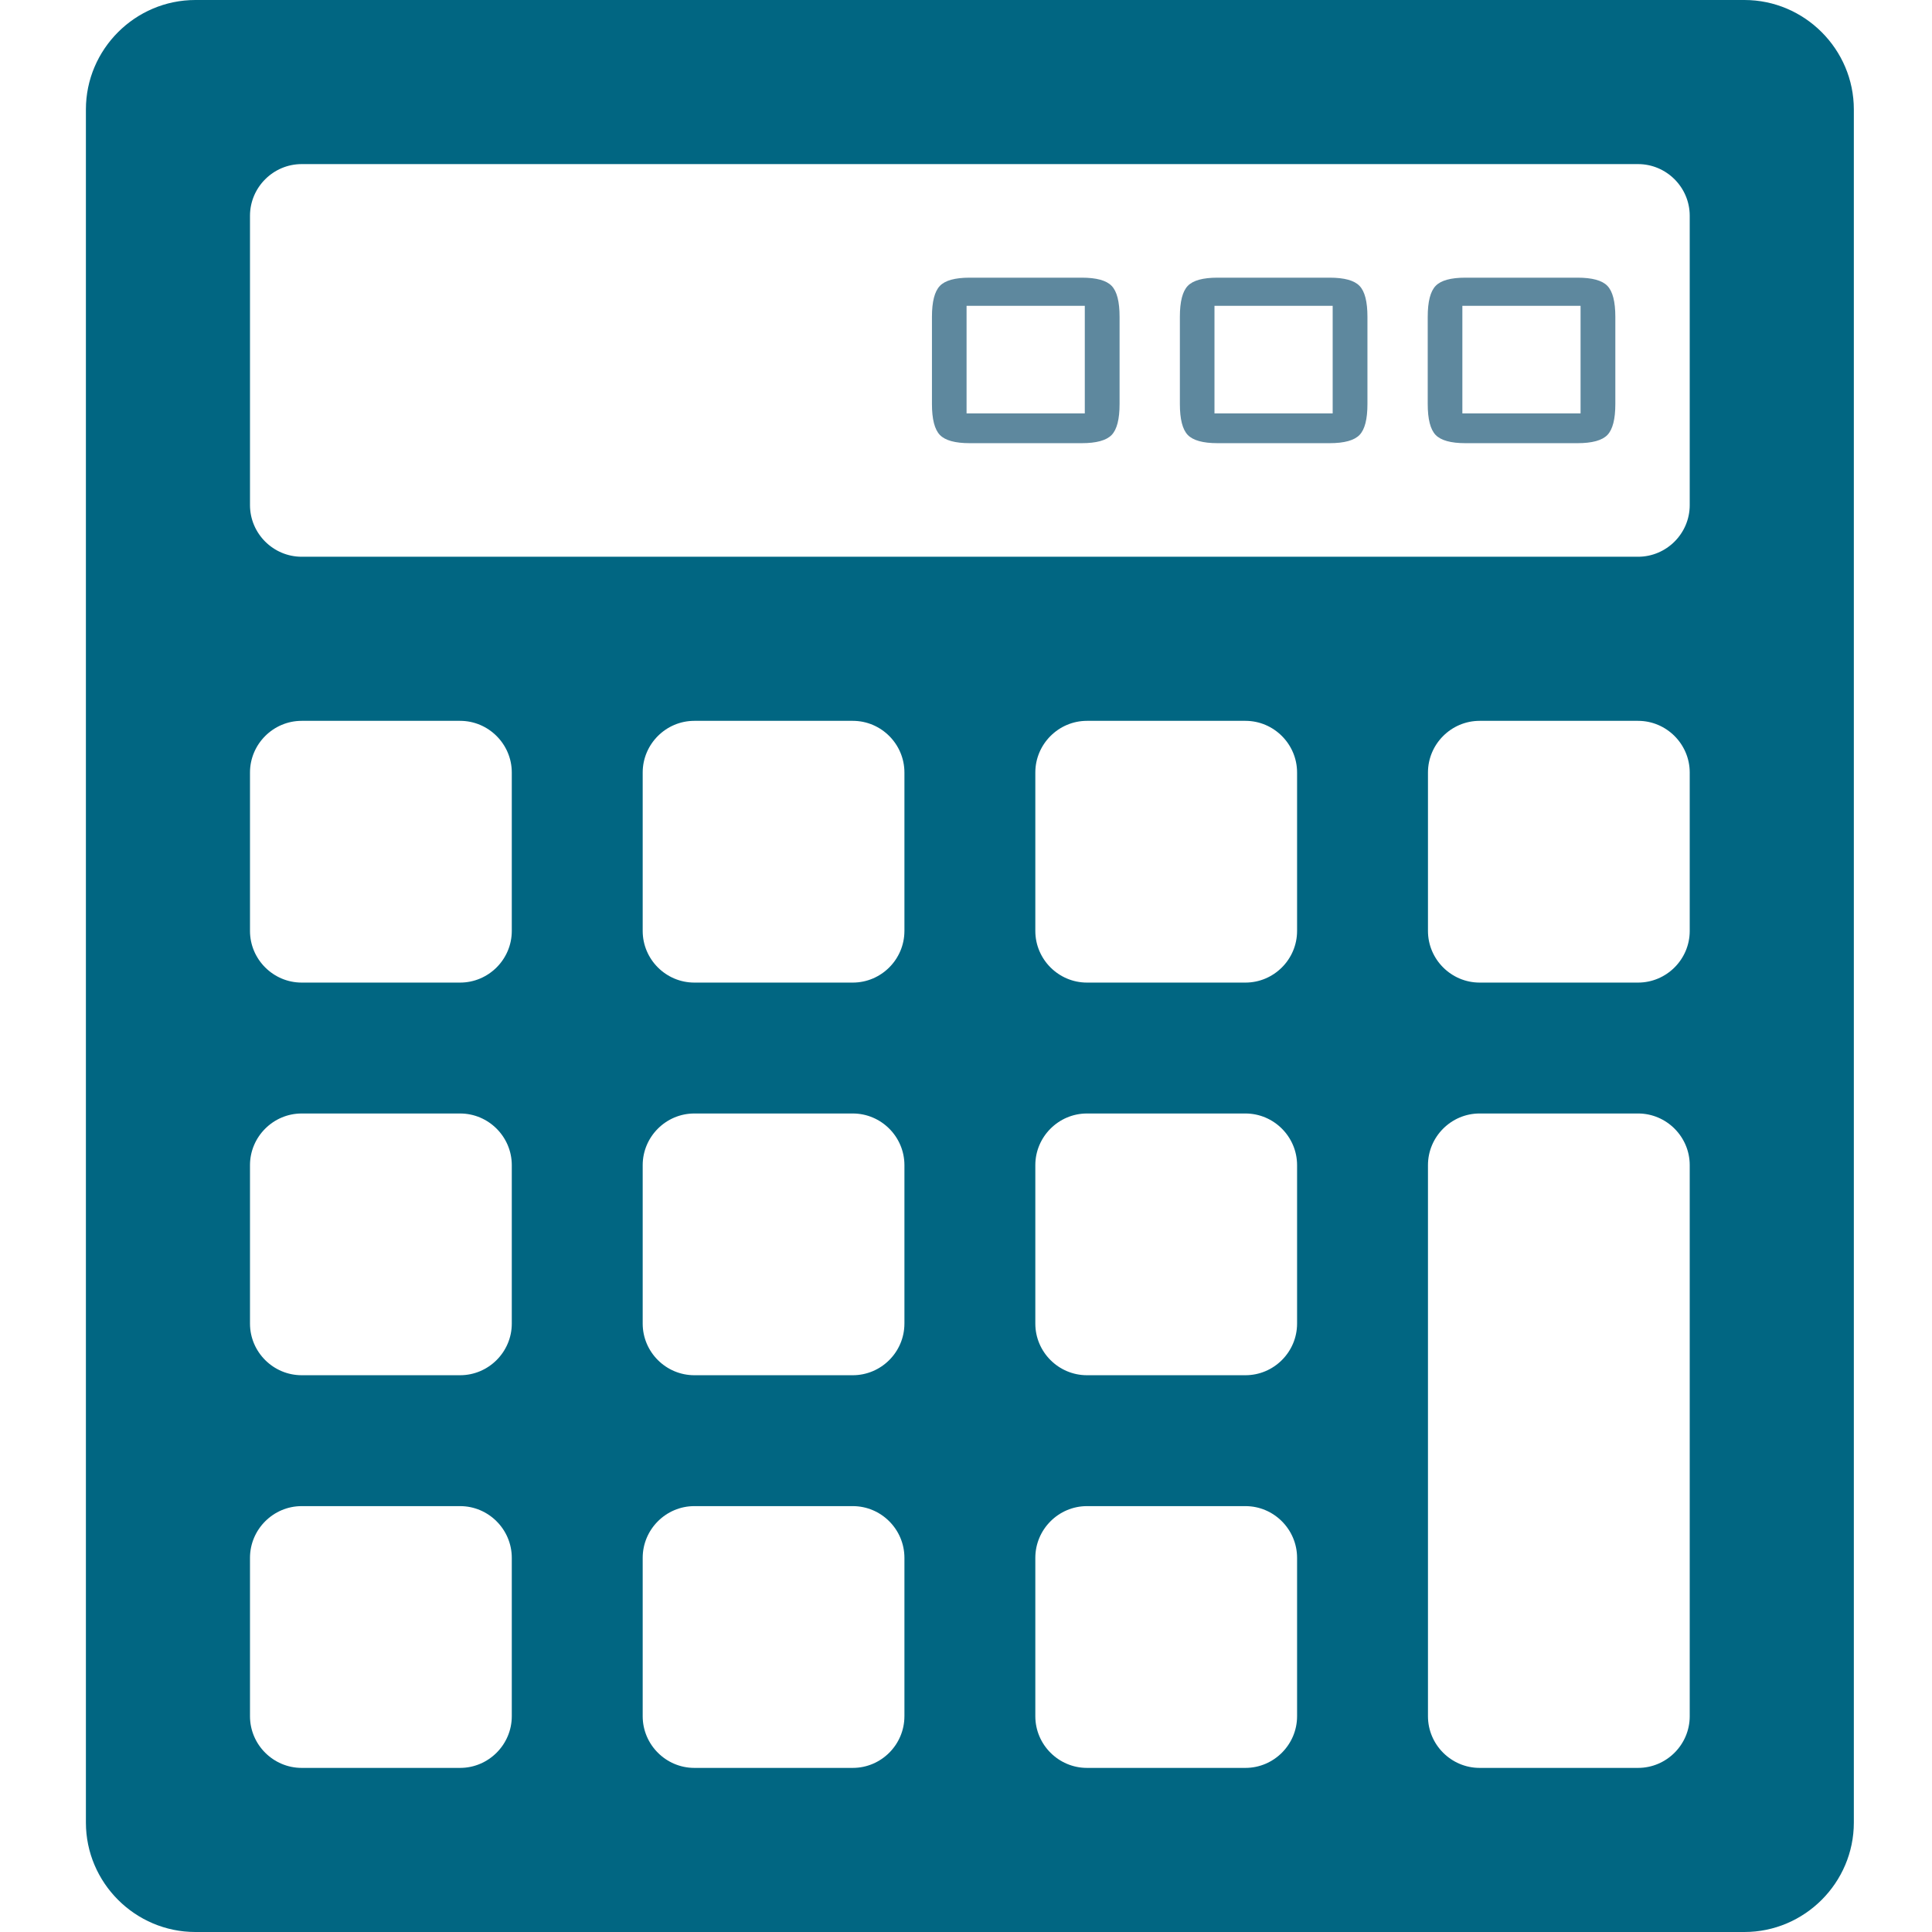 <svg width="200" height="200" xmlns="http://www.w3.org/2000/svg">

 <g>
  <title>background</title>
  <rect fill="none" id="canvas_background" height="402" width="582" y="-1" x="-1"/>
 </g>
 <g>
  <title>Layer 1</title>
  <path id="svg_2" fill="#5E889E" d="m137.635,28.744l-11.591,0c-1.513,0 -2.539,0.28 -3.088,0.852c-0.543,0.567 -0.816,1.63 -0.816,3.202l0,9.026c0,1.569 0.273,2.635 0.816,3.202c0.549,0.567 1.575,0.852 3.088,0.852l11.591,0c1.522,0 2.558,-0.285 3.103,-0.852c0.548,-0.567 0.819,-1.633 0.819,-3.202l0,-9.026c0,-1.571 -0.271,-2.635 -0.819,-3.202c-0.546,-0.572 -1.581,-0.852 -3.103,-0.852zm0.323,14.051l-12.236,0l0,-11.136l12.236,0l0,11.136z"/>
  <path id="svg_3" fill="#5E889E" d="m111.976,28.744l-11.59,0c-1.515,0 -2.545,0.28 -3.09,0.852c-0.545,0.567 -0.821,1.63 -0.821,3.202l0,9.026c0,1.569 0.276,2.635 0.821,3.202s1.576,0.852 3.09,0.852l11.59,0c1.521,0 2.557,-0.285 3.104,-0.852c0.545,-0.567 0.818,-1.633 0.818,-3.202l0,-9.026c0,-1.571 -0.273,-2.635 -0.818,-3.202c-0.548,-0.572 -1.583,-0.852 -3.104,-0.852zm0.322,14.051l-12.239,0l0,-11.136l12.239,0l0,11.136z"/>
  <path id="svg_4" fill="#016682" d="m180.579,0l-160.353,0c-6.234,0 -11.333,5.099 -11.333,11.33l0,177.342c0,6.228 5.099,11.328 11.333,11.328l160.353,0c6.23,0 11.33,-5.1 11.33,-11.328l0,-177.342c0,-6.231 -5.1,-11.33 -11.33,-11.33zm-127.599,177.663c0,2.941 -2.408,5.349 -5.351,5.349l-16.399,0c-2.941,0 -5.351,-2.407 -5.351,-5.349l0,-16.396c0,-2.945 2.41,-5.354 5.351,-5.354l16.399,0c2.943,0 5.351,2.408 5.351,5.354l0,16.396zm0,-40.645c0,2.941 -2.408,5.345 -5.351,5.345l-16.399,0c-2.941,0 -5.351,-2.403 -5.351,-5.345l0,-16.401c0,-2.941 2.41,-5.349 5.351,-5.349l16.399,0c2.943,0 5.351,2.407 5.351,5.349l0,16.401zm0,-40.647c0,2.941 -2.408,5.346 -5.351,5.346l-16.399,0c-2.941,0 -5.351,-2.405 -5.351,-5.346l0,-16.401c0,-2.941 2.41,-5.349 5.351,-5.349l16.399,0c2.943,0 5.351,2.408 5.351,5.349l0,16.401zm40.645,81.292c0,2.941 -2.403,5.349 -5.347,5.349l-16.4,0c-2.941,0 -5.347,-2.407 -5.347,-5.349l0,-16.396c0,-2.945 2.405,-5.354 5.347,-5.354l16.401,0c2.944,0 5.347,2.408 5.347,5.354l0,16.396l-0.001,0zm0,-40.645c0,2.941 -2.403,5.345 -5.347,5.345l-16.4,0c-2.941,0 -5.347,-2.403 -5.347,-5.345l0,-16.401c0,-2.941 2.405,-5.349 5.347,-5.349l16.401,0c2.944,0 5.347,2.407 5.347,5.349l0,16.401l-0.001,0zm0,-40.647c0,2.941 -2.403,5.346 -5.347,5.346l-16.4,0c-2.941,0 -5.347,-2.405 -5.347,-5.346l0,-16.401c0,-2.941 2.405,-5.349 5.347,-5.349l16.401,0c2.944,0 5.347,2.408 5.347,5.349l0,16.401l-0.001,0zm40.648,81.292c0,2.941 -2.405,5.349 -5.347,5.349l-16.403,0c-2.941,0 -5.347,-2.407 -5.347,-5.349l0,-16.396c0,-2.945 2.405,-5.354 5.347,-5.354l16.403,0c2.941,0 5.347,2.408 5.347,5.354l0,16.396zm0,-40.645c0,2.941 -2.405,5.345 -5.347,5.345l-16.403,0c-2.941,0 -5.347,-2.403 -5.347,-5.345l0,-16.401c0,-2.941 2.405,-5.349 5.347,-5.349l16.403,0c2.941,0 5.347,2.407 5.347,5.349l0,16.401zm0,-40.647c0,2.941 -2.405,5.346 -5.347,5.346l-16.403,0c-2.941,0 -5.347,-2.405 -5.347,-5.346l0,-16.401c0,-2.941 2.405,-5.349 5.347,-5.349l16.403,0c2.941,0 5.347,2.408 5.347,5.349l0,16.401zm40.647,81.292c0,2.941 -2.405,5.349 -5.35,5.349l-16.398,0c-2.943,0 -5.349,-2.407 -5.349,-5.349l0,-57.047c0,-2.941 2.405,-5.349 5.349,-5.349l16.398,0c2.944,0 5.35,2.407 5.35,5.349l0,57.047zm0,-81.292c0,2.941 -2.405,5.346 -5.35,5.346l-16.398,0c-2.943,0 -5.349,-2.405 -5.349,-5.346l0,-16.401c0,-2.941 2.405,-5.349 5.349,-5.349l16.398,0c2.944,0 5.35,2.408 5.35,5.349l0,16.401zm0,-44.082c0,2.939 -2.405,5.345 -5.35,5.345l-138.34,0c-2.941,0 -5.351,-2.405 -5.351,-5.345l0,-29.953c0,-2.941 2.41,-5.349 5.351,-5.349l138.34,0c2.944,0 5.35,2.407 5.35,5.349l0,29.953z"/>
  <path id="svg_5" fill="#5E889E" d="m163.295,28.744l-11.59,0c-1.513,0 -2.541,0.28 -3.089,0.852c-0.545,0.567 -0.818,1.63 -0.818,3.202l0,9.026c0,1.569 0.273,2.635 0.818,3.202c0.548,0.567 1.576,0.852 3.089,0.852l11.59,0c1.521,0 2.561,-0.285 3.105,-0.852c0.543,-0.567 0.819,-1.633 0.819,-3.202l0,-9.026c0,-1.571 -0.276,-2.635 -0.819,-3.202c-0.545,-0.572 -1.584,-0.852 -3.105,-0.852zm0.324,14.051l-12.236,0l0,-11.136l12.236,0l0,11.136z"/>
 </g>
</svg>